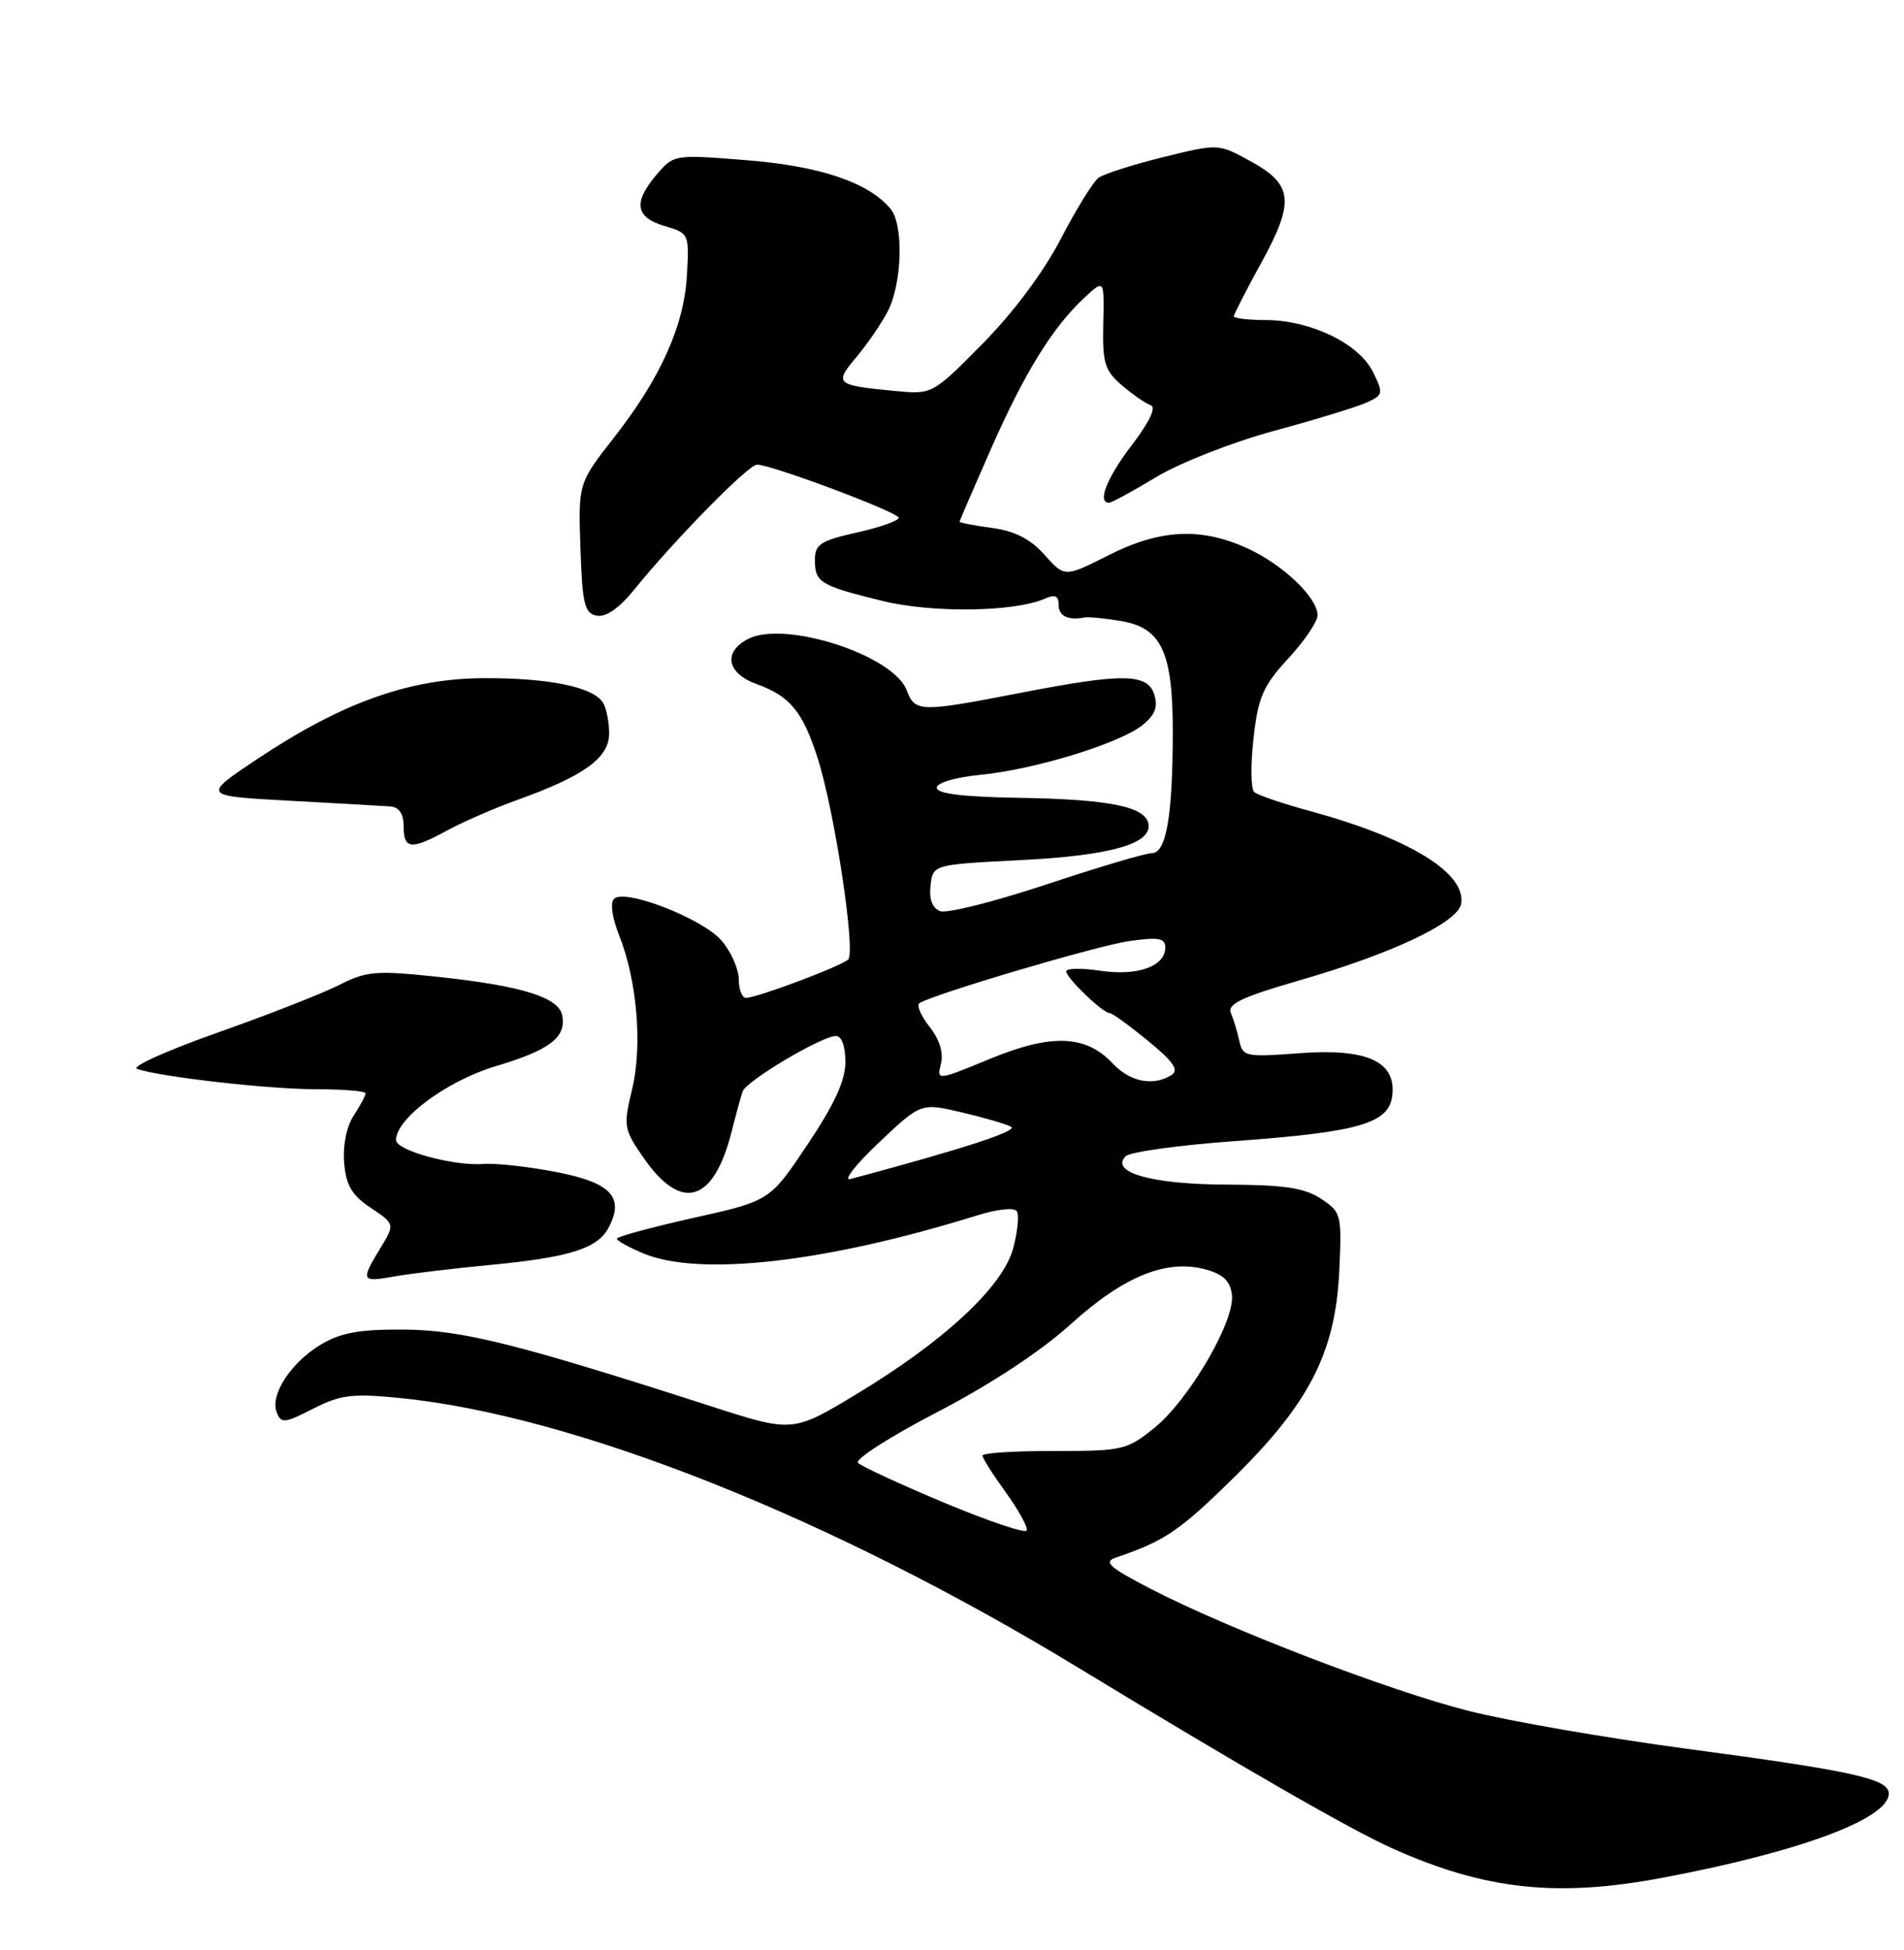 <?xml version="1.0" encoding="UTF-8" standalone="no"?>
<!DOCTYPE svg PUBLIC "-//W3C//DTD SVG 1.1//EN" "http://www.w3.org/Graphics/SVG/1.1/DTD/svg11.dtd" >
<svg xmlns="http://www.w3.org/2000/svg" xmlns:xlink="http://www.w3.org/1999/xlink" version="1.1" viewBox="0 0 250 256">
 <g >
 <path fill="currentColor"
d=" M 218.50 246.48 C 236.47 243.07 248.00 238.76 248.00 235.46 C 248.00 233.53 243.34 232.50 221.46 229.58 C 210.99 228.18 198.10 225.95 192.83 224.61 C 182.30 221.94 161.19 213.83 151.00 208.54 C 145.65 205.77 144.85 205.05 146.50 204.49 C 152.90 202.32 154.84 201.01 161.88 194.10 C 171.92 184.25 175.35 177.56 175.85 166.84 C 176.19 159.41 176.12 159.13 173.44 157.37 C 171.26 155.94 168.62 155.55 161.08 155.52 C 151.28 155.49 145.68 153.92 147.81 151.79 C 148.37 151.23 154.79 150.34 162.07 149.81 C 178.49 148.62 182.39 147.49 182.81 143.81 C 183.33 139.34 179.48 137.60 170.56 138.27 C 163.61 138.80 163.17 138.71 162.73 136.67 C 162.47 135.47 161.97 133.82 161.62 133.00 C 161.11 131.81 163.03 130.90 170.74 128.67 C 182.79 125.19 191.39 121.12 191.84 118.68 C 192.58 114.65 185.08 110.04 171.99 106.47 C 168.42 105.50 165.13 104.38 164.69 103.99 C 164.24 103.59 164.19 100.43 164.59 96.95 C 165.20 91.50 165.83 90.06 169.15 86.45 C 171.27 84.16 173.00 81.60 173.00 80.78 C 173.00 78.45 168.43 74.10 163.75 71.97 C 157.65 69.20 152.32 69.47 145.54 72.90 C 139.79 75.80 139.79 75.80 137.15 72.84 C 135.28 70.75 133.25 69.71 130.25 69.31 C 127.91 68.99 126.00 68.63 126.00 68.49 C 126.00 68.36 127.87 64.03 130.14 58.88 C 134.58 48.83 138.22 42.96 142.39 39.08 C 145.00 36.65 145.00 36.65 144.86 42.51 C 144.75 47.65 145.04 48.64 147.30 50.58 C 148.71 51.79 150.41 52.97 151.08 53.19 C 151.85 53.45 150.96 55.34 148.65 58.38 C 145.33 62.72 144.03 66.00 145.62 66.00 C 145.96 66.00 148.77 64.47 151.87 62.60 C 154.98 60.73 161.88 58.03 167.30 56.56 C 172.70 55.10 178.15 53.43 179.43 52.85 C 181.63 51.85 181.67 51.65 180.25 48.79 C 178.41 45.10 172.10 42.05 166.25 42.02 C 163.91 42.01 162.00 41.79 162.00 41.53 C 162.00 41.28 163.61 38.14 165.57 34.57 C 170.02 26.48 169.80 24.24 164.24 21.19 C 159.98 18.84 159.98 18.84 152.74 20.63 C 148.76 21.61 144.93 22.83 144.23 23.35 C 143.54 23.86 141.30 27.47 139.27 31.39 C 137.00 35.75 133.03 41.07 128.99 45.15 C 122.41 51.80 122.41 51.80 117.45 51.32 C 109.69 50.57 109.49 50.39 112.45 46.88 C 113.89 45.16 115.75 42.45 116.57 40.86 C 118.46 37.21 118.67 29.52 116.94 27.43 C 114.06 23.96 107.76 21.82 98.11 21.04 C 88.56 20.27 88.49 20.28 86.25 22.88 C 83.11 26.55 83.40 28.54 87.25 29.67 C 90.46 30.61 90.50 30.69 90.20 36.06 C 89.84 42.74 86.75 49.62 80.60 57.47 C 75.93 63.44 75.93 63.44 76.21 71.96 C 76.46 79.34 76.75 80.52 78.36 80.83 C 79.57 81.06 81.31 79.84 83.33 77.34 C 88.62 70.82 98.26 61.00 99.39 61.00 C 101.32 61.00 118.00 67.26 118.00 67.98 C 118.00 68.36 115.53 69.24 112.50 69.91 C 107.73 70.98 107.00 71.46 107.00 73.51 C 107.00 76.47 107.67 76.88 115.86 78.89 C 122.47 80.51 133.29 80.35 137.25 78.57 C 138.52 78.00 139.00 78.23 139.00 79.39 C 139.00 80.89 140.22 81.48 142.42 81.06 C 142.93 80.96 145.08 81.18 147.20 81.53 C 152.53 82.43 154.00 85.61 153.99 96.20 C 153.97 107.14 153.13 112.00 151.25 112.00 C 150.43 112.00 144.20 113.85 137.40 116.11 C 130.59 118.37 124.32 119.95 123.45 119.62 C 122.41 119.22 121.98 118.06 122.18 116.26 C 122.50 113.50 122.50 113.50 134.00 112.92 C 145.85 112.32 151.29 110.77 150.79 108.14 C 150.35 105.88 145.62 104.93 133.75 104.74 C 126.45 104.62 123.00 104.20 123.00 103.42 C 123.00 102.76 125.43 102.04 128.75 101.72 C 135.85 101.03 147.05 97.59 150.03 95.18 C 151.66 93.86 152.07 92.79 151.56 91.19 C 150.67 88.38 147.46 88.34 133.79 91.00 C 120.79 93.52 120.14 93.50 119.05 90.62 C 117.28 85.97 102.92 81.36 98.15 83.92 C 94.90 85.66 95.47 88.41 99.36 89.81 C 103.73 91.39 105.39 93.41 107.35 99.50 C 109.58 106.43 112.40 125.02 111.36 125.97 C 110.36 126.88 99.39 131.00 97.96 131.00 C 97.43 131.00 97.00 129.90 97.00 128.56 C 97.00 127.21 95.98 124.93 94.74 123.48 C 92.24 120.58 82.02 116.61 80.62 118.00 C 80.10 118.50 80.38 120.49 81.26 122.70 C 83.65 128.66 84.38 137.24 83.00 143.00 C 81.83 147.86 81.90 148.25 84.51 152.01 C 89.45 159.14 93.67 157.91 96.04 148.66 C 96.62 146.37 97.28 143.96 97.50 143.30 C 97.96 141.92 107.87 136.02 109.75 136.01 C 110.51 136.00 111.00 137.34 111.00 139.42 C 111.00 141.85 109.57 144.97 106.04 150.24 C 101.09 157.65 101.09 157.65 91.04 159.89 C 85.52 161.13 81.00 162.35 81.00 162.62 C 81.00 162.88 82.56 163.75 84.47 164.55 C 91.83 167.63 108.45 165.74 128.23 159.58 C 130.98 158.72 133.19 158.49 133.52 159.03 C 133.83 159.54 133.61 161.73 133.03 163.89 C 131.68 168.91 124.02 176.04 112.53 182.98 C 104.09 188.08 104.09 188.08 93.30 184.60 C 67.87 176.40 60.65 174.60 53.00 174.55 C 47.21 174.51 44.74 174.96 42.16 176.50 C 38.20 178.87 35.44 183.09 36.33 185.40 C 36.90 186.91 37.34 186.87 41.11 184.94 C 44.70 183.11 46.24 182.92 52.38 183.52 C 75.30 185.77 109.00 199.14 141.55 218.92 C 163.45 232.23 177.45 240.27 182.93 242.71 C 195.10 248.14 204.53 249.13 218.50 246.48 Z  M 64.50 166.05 C 74.75 165.07 78.44 163.91 79.89 161.21 C 82.03 157.20 80.26 155.28 73.16 153.89 C 69.50 153.17 65.15 152.68 63.50 152.81 C 59.57 153.11 52.00 151.04 52.00 149.67 C 52.00 146.83 58.70 141.88 65.10 139.97 C 72.20 137.85 74.38 136.19 73.82 133.30 C 73.36 130.92 68.46 129.41 57.46 128.24 C 49.32 127.38 48.13 127.48 44.50 129.33 C 42.30 130.44 35.10 133.26 28.50 135.59 C 21.90 137.92 17.18 140.05 18.00 140.33 C 21.10 141.39 35.32 143.00 41.54 143.00 C 45.09 143.00 48.00 143.24 48.00 143.54 C 48.00 143.83 47.30 145.15 46.44 146.46 C 45.51 147.87 45.00 150.39 45.19 152.64 C 45.43 155.61 46.19 156.90 48.68 158.57 C 51.86 160.70 51.86 160.70 49.93 163.88 C 47.33 168.16 47.43 168.36 51.75 167.58 C 53.81 167.21 59.55 166.52 64.50 166.05 Z  M 58.80 108.98 C 60.84 107.87 64.97 106.08 68.00 104.99 C 76.74 101.85 80.00 99.47 79.98 96.26 C 79.98 94.74 79.61 92.93 79.16 92.23 C 77.86 90.18 72.07 89.00 63.51 89.03 C 53.75 89.08 44.96 92.21 33.85 99.60 C 26.50 104.50 26.50 104.50 38.00 105.12 C 44.33 105.46 50.29 105.80 51.25 105.87 C 52.41 105.96 53.00 106.84 53.00 108.50 C 53.00 111.53 53.99 111.61 58.80 108.98 Z  M 124.00 197.29 C 118.22 194.87 113.12 192.51 112.66 192.05 C 112.20 191.59 116.88 188.59 123.07 185.38 C 130.11 181.72 136.68 177.39 140.63 173.81 C 147.62 167.48 153.27 165.22 158.44 166.69 C 160.66 167.33 161.57 168.24 161.76 170.03 C 162.13 173.49 156.10 183.79 151.58 187.45 C 147.96 190.37 147.40 190.50 138.40 190.49 C 133.23 190.48 129.00 190.75 129.00 191.09 C 129.00 191.42 130.38 193.60 132.06 195.92 C 133.74 198.25 134.98 200.49 134.81 200.92 C 134.64 201.34 129.78 199.71 124.00 197.29 Z  M 115.37 150.03 C 120.92 144.78 120.92 144.78 126.21 146.02 C 129.12 146.70 132.06 147.55 132.75 147.92 C 133.76 148.45 126.59 150.79 111.66 154.79 C 110.65 155.06 112.32 152.92 115.37 150.03 Z  M 123.55 139.65 C 123.91 138.22 123.36 136.46 122.04 134.78 C 120.90 133.33 120.31 131.94 120.73 131.69 C 122.86 130.42 144.12 124.14 148.25 123.55 C 152.14 123.00 153.00 123.15 153.00 124.40 C 153.00 126.87 149.35 128.17 144.46 127.44 C 142.01 127.07 140.00 127.11 140.00 127.52 C 140.00 128.38 144.80 133.00 145.70 133.00 C 146.03 133.00 148.29 134.64 150.73 136.64 C 154.05 139.35 154.83 140.49 153.84 141.12 C 151.44 142.64 148.39 142.05 146.11 139.62 C 142.57 135.85 138.05 135.68 129.98 139.01 C 123.01 141.88 122.99 141.88 123.55 139.65 Z "/>
</g>
</svg>